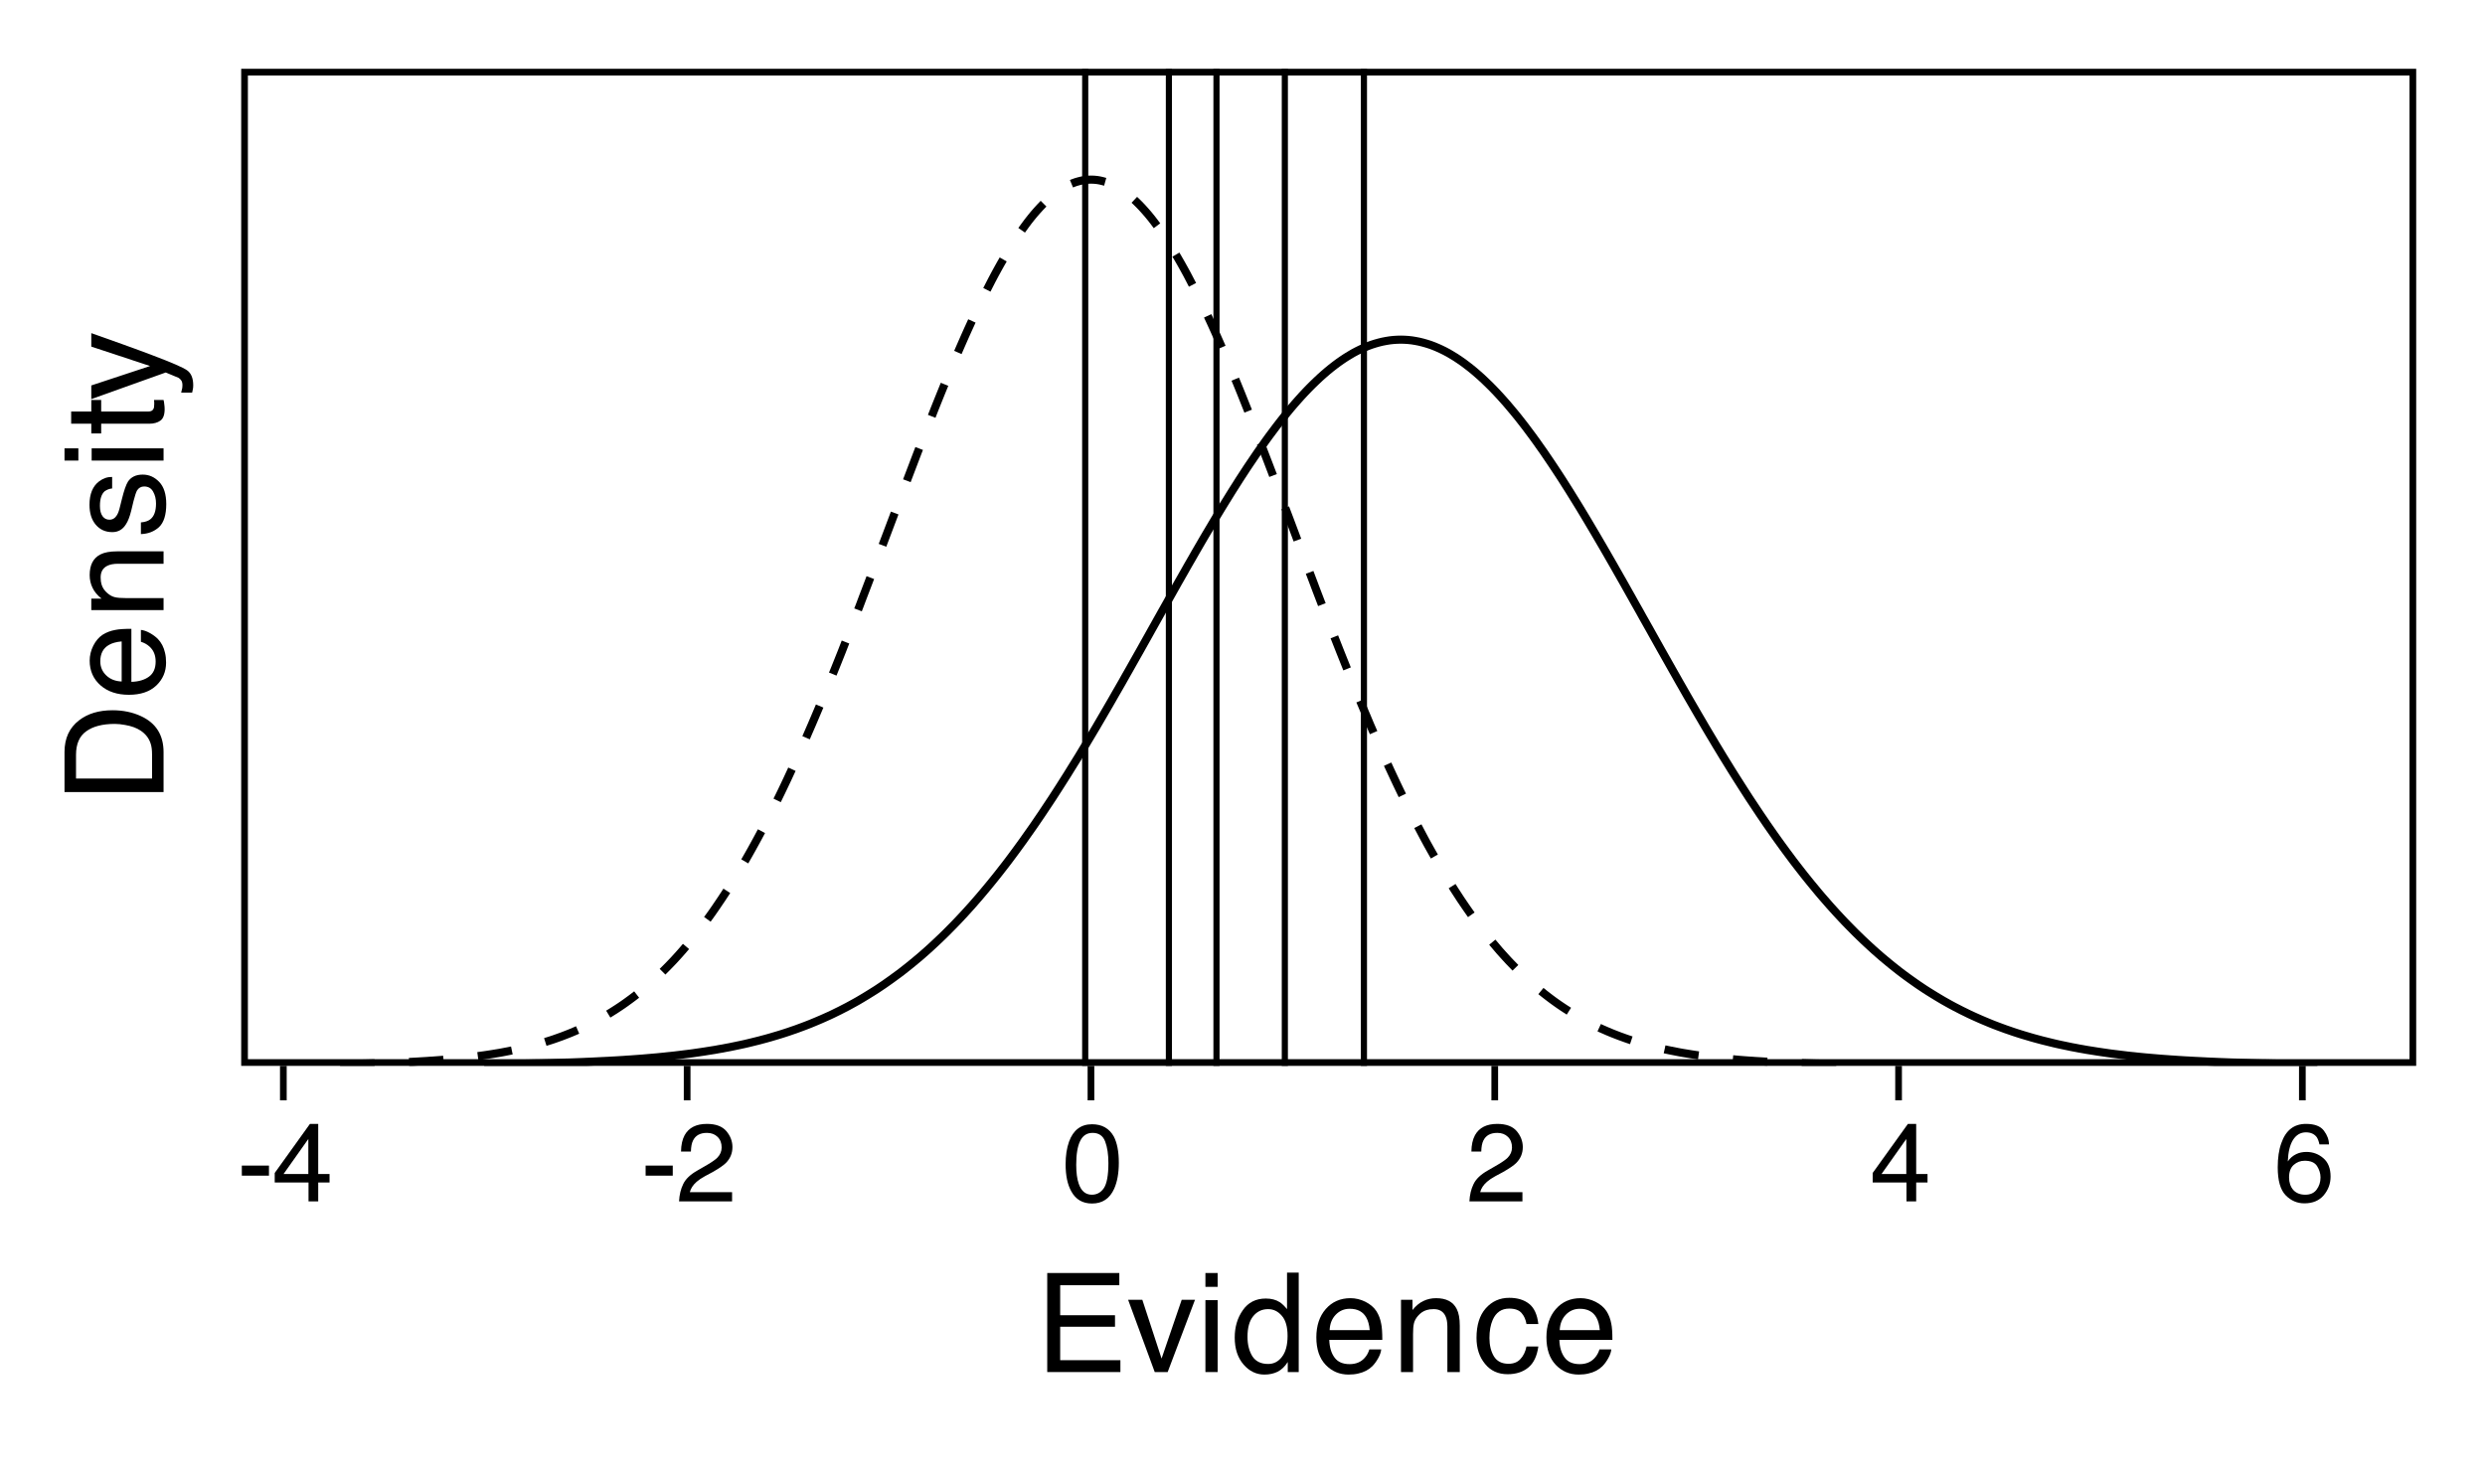 <?xml version="1.0" encoding="UTF-8"?>
<svg xmlns="http://www.w3.org/2000/svg" xmlns:xlink="http://www.w3.org/1999/xlink" width="216" height="129" viewBox="0 0 216 129">
<defs>
<g>
<g id="glyph-0-0">
<path d="M 0.312 0 L 0.312 -6.875 L 5.766 -6.875 L 5.766 0 Z M 4.906 -0.859 L 4.906 -6.016 L 1.172 -6.016 L 1.172 -0.859 Z M 4.906 -0.859 "/>
</g>
<g id="glyph-0-1">
<path d="M 0.391 -3.109 L 2.75 -3.109 L 2.75 -2.234 L 0.391 -2.234 Z M 0.391 -3.109 "/>
</g>
<g id="glyph-0-2">
<path d="M 3.172 -2.375 L 3.172 -5.422 L 1.016 -2.375 Z M 3.188 0 L 3.188 -1.641 L 0.25 -1.641 L 0.25 -2.469 L 3.312 -6.734 L 4.031 -6.734 L 4.031 -2.375 L 5.016 -2.375 L 5.016 -1.641 L 4.031 -1.641 L 4.031 0 Z M 3.188 0 "/>
</g>
<g id="glyph-0-3">
<path d="M 0.297 0 C 0.328 -0.57 0.445 -1.07 0.656 -1.5 C 0.863 -1.938 1.27 -2.328 1.875 -2.672 L 2.766 -3.188 C 3.172 -3.426 3.457 -3.629 3.625 -3.797 C 3.875 -4.055 4 -4.352 4 -4.688 C 4 -5.07 3.879 -5.379 3.641 -5.609 C 3.41 -5.836 3.102 -5.953 2.719 -5.953 C 2.133 -5.953 1.734 -5.734 1.516 -5.297 C 1.398 -5.066 1.336 -4.742 1.328 -4.328 L 0.469 -4.328 C 0.477 -4.91 0.582 -5.383 0.781 -5.75 C 1.145 -6.406 1.789 -6.734 2.719 -6.734 C 3.488 -6.734 4.051 -6.523 4.406 -6.109 C 4.758 -5.691 4.938 -5.227 4.938 -4.719 C 4.938 -4.188 4.75 -3.727 4.375 -3.344 C 4.156 -3.125 3.758 -2.852 3.188 -2.531 L 2.547 -2.188 C 2.242 -2.02 2.004 -1.859 1.828 -1.703 C 1.516 -1.43 1.316 -1.129 1.234 -0.797 L 4.906 -0.797 L 4.906 0 Z M 0.297 0 "/>
</g>
<g id="glyph-0-4">
<path d="M 2.594 -6.703 C 3.457 -6.703 4.086 -6.348 4.484 -5.641 C 4.773 -5.086 4.922 -4.328 4.922 -3.359 C 4.922 -2.453 4.785 -1.695 4.516 -1.094 C 4.129 -0.238 3.488 0.188 2.594 0.188 C 1.781 0.188 1.18 -0.16 0.797 -0.859 C 0.461 -1.453 0.297 -2.238 0.297 -3.219 C 0.297 -3.977 0.395 -4.633 0.594 -5.188 C 0.957 -6.195 1.625 -6.703 2.594 -6.703 Z M 2.578 -0.578 C 3.016 -0.578 3.363 -0.77 3.625 -1.156 C 3.883 -1.551 4.016 -2.273 4.016 -3.328 C 4.016 -4.086 3.922 -4.711 3.734 -5.203 C 3.547 -5.703 3.18 -5.953 2.641 -5.953 C 2.148 -5.953 1.789 -5.719 1.562 -5.25 C 1.332 -4.781 1.219 -4.094 1.219 -3.188 C 1.219 -2.5 1.289 -1.945 1.438 -1.531 C 1.656 -0.895 2.035 -0.578 2.578 -0.578 Z M 2.578 -0.578 "/>
</g>
<g id="glyph-0-5">
<path d="M 2.812 -6.734 C 3.562 -6.734 4.082 -6.535 4.375 -6.141 C 4.664 -5.754 4.812 -5.359 4.812 -4.953 L 3.984 -4.953 C 3.93 -5.211 3.852 -5.422 3.75 -5.578 C 3.539 -5.859 3.227 -6 2.812 -6 C 2.344 -6 1.969 -5.781 1.688 -5.344 C 1.414 -4.906 1.266 -4.281 1.234 -3.469 C 1.422 -3.75 1.664 -3.961 1.969 -4.109 C 2.227 -4.234 2.523 -4.297 2.859 -4.297 C 3.422 -4.297 3.91 -4.113 4.328 -3.75 C 4.742 -3.395 4.953 -2.863 4.953 -2.156 C 4.953 -1.539 4.754 -1 4.359 -0.531 C 3.961 -0.062 3.398 0.172 2.672 0.172 C 2.047 0.172 1.504 -0.062 1.047 -0.531 C 0.586 -1.008 0.359 -1.816 0.359 -2.953 C 0.359 -3.785 0.461 -4.488 0.672 -5.062 C 1.055 -6.176 1.77 -6.734 2.812 -6.734 Z M 2.75 -0.578 C 3.188 -0.578 3.516 -0.723 3.734 -1.016 C 3.961 -1.316 4.078 -1.672 4.078 -2.078 C 4.078 -2.422 3.977 -2.75 3.781 -3.062 C 3.582 -3.375 3.223 -3.531 2.703 -3.531 C 2.336 -3.531 2.02 -3.41 1.75 -3.172 C 1.477 -2.93 1.344 -2.566 1.344 -2.078 C 1.344 -1.648 1.461 -1.289 1.703 -1 C 1.953 -0.719 2.301 -0.578 2.75 -0.578 Z M 2.75 -0.578 "/>
</g>
<g id="glyph-1-0">
<path d="M 0.391 0 L 0.391 -8.609 L 7.219 -8.609 L 7.219 0 Z M 6.141 -1.078 L 6.141 -7.531 L 1.469 -7.531 L 1.469 -1.078 Z M 6.141 -1.078 "/>
</g>
<g id="glyph-1-1">
<path d="M 1.031 -8.609 L 7.297 -8.609 L 7.297 -7.547 L 2.156 -7.547 L 2.156 -4.938 L 6.922 -4.938 L 6.922 -3.938 L 2.156 -3.938 L 2.156 -1.031 L 7.391 -1.031 L 7.391 0 L 1.031 0 Z M 4.203 -8.609 Z M 4.203 -8.609 "/>
</g>
<g id="glyph-1-2">
<path d="M 1.297 -6.281 L 2.969 -1.172 L 4.719 -6.281 L 5.875 -6.281 L 3.5 0 L 2.375 0 L 0.062 -6.281 Z M 1.297 -6.281 "/>
</g>
<g id="glyph-1-3">
<path d="M 0.781 -6.25 L 1.844 -6.25 L 1.844 0 L 0.781 0 Z M 0.781 -8.609 L 1.844 -8.609 L 1.844 -7.406 L 0.781 -7.406 Z M 0.781 -8.609 "/>
</g>
<g id="glyph-1-4">
<path d="M 1.438 -3.062 C 1.438 -2.395 1.578 -1.832 1.859 -1.375 C 2.148 -0.926 2.609 -0.703 3.234 -0.703 C 3.723 -0.703 4.125 -0.91 4.438 -1.328 C 4.758 -1.742 4.922 -2.348 4.922 -3.141 C 4.922 -3.93 4.754 -4.516 4.422 -4.891 C 4.098 -5.273 3.703 -5.469 3.234 -5.469 C 2.703 -5.469 2.27 -5.266 1.938 -4.859 C 1.602 -4.453 1.438 -3.852 1.438 -3.062 Z M 3.031 -6.391 C 3.508 -6.391 3.91 -6.285 4.234 -6.078 C 4.422 -5.961 4.633 -5.758 4.875 -5.469 L 4.875 -8.641 L 5.891 -8.641 L 5.891 0 L 4.938 0 L 4.938 -0.875 C 4.695 -0.488 4.406 -0.207 4.062 -0.031 C 3.727 0.133 3.344 0.219 2.906 0.219 C 2.207 0.219 1.602 -0.07 1.094 -0.656 C 0.582 -1.25 0.328 -2.031 0.328 -3 C 0.328 -3.914 0.562 -4.707 1.031 -5.375 C 1.5 -6.051 2.164 -6.391 3.031 -6.391 Z M 3.031 -6.391 "/>
</g>
<g id="glyph-1-5">
<path d="M 3.391 -6.422 C 3.836 -6.422 4.27 -6.316 4.688 -6.109 C 5.102 -5.898 5.422 -5.629 5.641 -5.297 C 5.848 -4.973 5.988 -4.602 6.062 -4.188 C 6.125 -3.895 6.156 -3.43 6.156 -2.797 L 1.547 -2.797 C 1.566 -2.16 1.719 -1.648 2 -1.266 C 2.281 -0.879 2.719 -0.688 3.312 -0.688 C 3.863 -0.688 4.301 -0.867 4.625 -1.234 C 4.812 -1.441 4.945 -1.688 5.031 -1.969 L 6.062 -1.969 C 6.039 -1.738 5.953 -1.484 5.797 -1.203 C 5.641 -0.922 5.469 -0.688 5.281 -0.5 C 4.957 -0.188 4.555 0.02 4.078 0.125 C 3.828 0.188 3.539 0.219 3.219 0.219 C 2.438 0.219 1.773 -0.062 1.234 -0.625 C 0.691 -1.195 0.422 -1.992 0.422 -3.016 C 0.422 -4.023 0.691 -4.844 1.234 -5.469 C 1.785 -6.102 2.504 -6.422 3.391 -6.422 Z M 5.062 -3.641 C 5.02 -4.098 4.922 -4.461 4.766 -4.734 C 4.484 -5.242 4.004 -5.5 3.328 -5.5 C 2.836 -5.5 2.426 -5.32 2.094 -4.969 C 1.77 -4.625 1.598 -4.18 1.578 -3.641 Z M 3.281 -6.422 Z M 3.281 -6.422 "/>
</g>
<g id="glyph-1-6">
<path d="M 0.781 -6.281 L 1.781 -6.281 L 1.781 -5.391 C 2.07 -5.754 2.383 -6.016 2.719 -6.172 C 3.051 -6.336 3.422 -6.422 3.828 -6.422 C 4.711 -6.422 5.312 -6.109 5.625 -5.484 C 5.801 -5.141 5.891 -4.656 5.891 -4.031 L 5.891 0 L 4.812 0 L 4.812 -3.953 C 4.812 -4.336 4.754 -4.645 4.641 -4.875 C 4.453 -5.27 4.113 -5.469 3.625 -5.469 C 3.375 -5.469 3.172 -5.441 3.016 -5.391 C 2.723 -5.305 2.469 -5.133 2.25 -4.875 C 2.07 -4.664 1.957 -4.453 1.906 -4.234 C 1.852 -4.016 1.828 -3.695 1.828 -3.281 L 1.828 0 L 0.781 0 Z M 3.25 -6.422 Z M 3.25 -6.422 "/>
</g>
<g id="glyph-1-7">
<path d="M 3.188 -6.453 C 3.895 -6.453 4.469 -6.281 4.906 -5.938 C 5.352 -5.594 5.625 -5.004 5.719 -4.172 L 4.688 -4.172 C 4.625 -4.555 4.484 -4.875 4.266 -5.125 C 4.047 -5.383 3.688 -5.516 3.188 -5.516 C 2.52 -5.516 2.039 -5.188 1.75 -4.531 C 1.562 -4.102 1.469 -3.578 1.469 -2.953 C 1.469 -2.328 1.598 -1.797 1.859 -1.359 C 2.129 -0.93 2.551 -0.719 3.125 -0.719 C 3.562 -0.719 3.906 -0.852 4.156 -1.125 C 4.414 -1.395 4.594 -1.758 4.688 -2.219 L 5.719 -2.219 C 5.602 -1.383 5.312 -0.773 4.844 -0.391 C 4.375 -0.004 3.773 0.188 3.047 0.188 C 2.223 0.188 1.566 -0.113 1.078 -0.719 C 0.586 -1.32 0.344 -2.07 0.344 -2.969 C 0.344 -4.07 0.609 -4.926 1.141 -5.531 C 1.68 -6.145 2.363 -6.453 3.188 -6.453 Z M 3.031 -6.422 Z M 3.031 -6.422 "/>
</g>
<g id="glyph-2-0">
<path d="M 0 -0.391 L -8.609 -0.391 L -8.609 -7.219 L 0 -7.219 Z M -1.078 -6.141 L -7.531 -6.141 L -7.531 -1.469 L -1.078 -1.469 Z M -1.078 -6.141 "/>
</g>
<g id="glyph-2-1">
<path d="M -1 -4.219 C -1 -4.613 -1.039 -4.938 -1.125 -5.188 C -1.27 -5.645 -1.562 -6.02 -2 -6.312 C -2.344 -6.539 -2.785 -6.703 -3.328 -6.797 C -3.66 -6.859 -3.961 -6.891 -4.234 -6.891 C -5.305 -6.891 -6.133 -6.676 -6.719 -6.25 C -7.312 -5.832 -7.609 -5.148 -7.609 -4.203 L -7.609 -2.141 L -1 -2.141 Z M -8.609 -0.969 L -8.609 -4.453 C -8.609 -5.641 -8.188 -6.555 -7.344 -7.203 C -6.594 -7.785 -5.625 -8.078 -4.438 -8.078 C -3.52 -8.078 -2.691 -7.906 -1.953 -7.562 C -0.648 -6.957 0 -5.914 0 -4.438 L 0 -0.969 Z M -8.609 -0.969 "/>
</g>
<g id="glyph-2-2">
<path d="M -6.422 -3.391 C -6.422 -3.836 -6.316 -4.27 -6.109 -4.688 C -5.898 -5.102 -5.629 -5.422 -5.297 -5.641 C -4.973 -5.848 -4.602 -5.988 -4.188 -6.062 C -3.895 -6.125 -3.43 -6.156 -2.797 -6.156 L -2.797 -1.547 C -2.16 -1.566 -1.648 -1.719 -1.266 -2 C -0.879 -2.281 -0.688 -2.719 -0.688 -3.312 C -0.688 -3.863 -0.867 -4.301 -1.234 -4.625 C -1.441 -4.812 -1.688 -4.945 -1.969 -5.031 L -1.969 -6.062 C -1.738 -6.039 -1.484 -5.953 -1.203 -5.797 C -0.922 -5.641 -0.688 -5.469 -0.5 -5.281 C -0.188 -4.957 0.02 -4.555 0.125 -4.078 C 0.188 -3.828 0.219 -3.539 0.219 -3.219 C 0.219 -2.438 -0.062 -1.773 -0.625 -1.234 C -1.195 -0.691 -1.992 -0.422 -3.016 -0.422 C -4.023 -0.422 -4.844 -0.691 -5.469 -1.234 C -6.102 -1.785 -6.422 -2.504 -6.422 -3.391 Z M -3.641 -5.062 C -4.098 -5.02 -4.461 -4.922 -4.734 -4.766 C -5.242 -4.484 -5.5 -4.004 -5.5 -3.328 C -5.5 -2.836 -5.32 -2.426 -4.969 -2.094 C -4.625 -1.77 -4.18 -1.598 -3.641 -1.578 Z M -6.422 -3.281 Z M -6.422 -3.281 "/>
</g>
<g id="glyph-2-3">
<path d="M -6.281 -0.781 L -6.281 -1.781 L -5.391 -1.781 C -5.754 -2.07 -6.016 -2.383 -6.172 -2.719 C -6.336 -3.051 -6.422 -3.422 -6.422 -3.828 C -6.422 -4.711 -6.109 -5.312 -5.484 -5.625 C -5.141 -5.801 -4.656 -5.891 -4.031 -5.891 L 0 -5.891 L 0 -4.812 L -3.953 -4.812 C -4.336 -4.812 -4.645 -4.754 -4.875 -4.641 C -5.27 -4.453 -5.469 -4.113 -5.469 -3.625 C -5.469 -3.375 -5.441 -3.172 -5.391 -3.016 C -5.305 -2.723 -5.133 -2.469 -4.875 -2.25 C -4.664 -2.07 -4.453 -1.957 -4.234 -1.906 C -4.016 -1.852 -3.695 -1.828 -3.281 -1.828 L 0 -1.828 L 0 -0.781 Z M -6.422 -3.25 Z M -6.422 -3.25 "/>
</g>
<g id="glyph-2-4">
<path d="M -1.969 -1.406 C -1.613 -1.438 -1.344 -1.523 -1.156 -1.672 C -0.82 -1.93 -0.656 -2.391 -0.656 -3.047 C -0.656 -3.441 -0.738 -3.785 -0.906 -4.078 C -1.07 -4.379 -1.332 -4.531 -1.688 -4.531 C -1.957 -4.531 -2.164 -4.41 -2.312 -4.172 C -2.395 -4.016 -2.492 -3.711 -2.609 -3.266 L -2.812 -2.422 C -2.945 -1.891 -3.098 -1.5 -3.266 -1.25 C -3.547 -0.789 -3.941 -0.562 -4.453 -0.562 C -5.047 -0.562 -5.523 -0.773 -5.891 -1.203 C -6.254 -1.629 -6.438 -2.207 -6.438 -2.938 C -6.438 -3.875 -6.16 -4.551 -5.609 -4.969 C -5.254 -5.238 -4.875 -5.367 -4.469 -5.359 L -4.469 -4.359 C -4.707 -4.336 -4.926 -4.254 -5.125 -4.109 C -5.395 -3.867 -5.531 -3.445 -5.531 -2.844 C -5.531 -2.445 -5.453 -2.145 -5.297 -1.938 C -5.148 -1.738 -4.953 -1.641 -4.703 -1.641 C -4.43 -1.641 -4.211 -1.773 -4.047 -2.047 C -3.953 -2.203 -3.867 -2.43 -3.797 -2.734 L -3.625 -3.422 C -3.438 -4.18 -3.258 -4.691 -3.094 -4.953 C -2.82 -5.359 -2.395 -5.562 -1.812 -5.562 C -1.258 -5.562 -0.781 -5.348 -0.375 -4.922 C 0.027 -4.504 0.234 -3.863 0.234 -3 C 0.234 -2.062 0.023 -1.395 -0.391 -1 C -0.816 -0.613 -1.344 -0.41 -1.969 -0.391 Z M -6.422 -2.953 Z M -6.422 -2.953 "/>
</g>
<g id="glyph-2-5">
<path d="M -6.25 -0.781 L -6.25 -1.844 L 0 -1.844 L 0 -0.781 Z M -8.609 -0.781 L -8.609 -1.844 L -7.406 -1.844 L -7.406 -0.781 Z M -8.609 -0.781 "/>
</g>
<g id="glyph-2-6">
<path d="M -8.031 -0.984 L -8.031 -2.047 L -6.281 -2.047 L -6.281 -3.047 L -5.422 -3.047 L -5.422 -2.047 L -1.312 -2.047 C -1.094 -2.047 -0.945 -2.125 -0.875 -2.281 C -0.832 -2.352 -0.812 -2.488 -0.812 -2.688 C -0.812 -2.738 -0.812 -2.789 -0.812 -2.844 C -0.82 -2.906 -0.828 -2.973 -0.828 -3.047 L 0 -3.047 C 0.031 -2.93 0.051 -2.805 0.062 -2.672 C 0.082 -2.547 0.094 -2.406 0.094 -2.25 C 0.094 -1.758 -0.031 -1.426 -0.281 -1.25 C -0.531 -1.07 -0.859 -0.984 -1.266 -0.984 L -5.422 -0.984 L -5.422 -0.141 L -6.281 -0.141 L -6.281 -0.984 Z M -8.031 -0.984 "/>
</g>
<g id="glyph-2-7">
<path d="M -6.281 -4.688 L -6.281 -5.859 C -5.875 -5.711 -4.953 -5.383 -3.516 -4.875 C -2.441 -4.488 -1.566 -4.164 -0.891 -3.906 C 0.711 -3.301 1.691 -2.875 2.047 -2.625 C 2.398 -2.375 2.578 -1.941 2.578 -1.328 C 2.578 -1.18 2.566 -1.066 2.547 -0.984 C 2.535 -0.91 2.516 -0.812 2.484 -0.688 L 1.531 -0.688 C 1.582 -0.875 1.613 -1.008 1.625 -1.094 C 1.633 -1.176 1.641 -1.25 1.641 -1.312 C 1.641 -1.5 1.609 -1.641 1.547 -1.734 C 1.484 -1.828 1.406 -1.906 1.312 -1.969 C 1.281 -1.988 1.117 -2.055 0.828 -2.172 C 0.535 -2.297 0.32 -2.383 0.188 -2.438 L -6.281 -0.125 L -6.281 -1.312 L -1.172 -3 Z M -6.422 -3 Z M -6.422 -3 "/>
</g>
</g>
<clipPath id="clip-0">
<path clip-rule="nonzero" d="M 20.965 5.977 L 210.02 5.977 L 210.02 92.652 L 20.965 92.652 Z M 20.965 5.977 "/>
</clipPath>
<clipPath id="clip-1">
<path clip-rule="nonzero" d="M 29 15 L 161 15 L 161 92.652 L 29 92.652 Z M 29 15 "/>
</clipPath>
<clipPath id="clip-2">
<path clip-rule="nonzero" d="M 94 5.977 L 95 5.977 L 95 92.652 L 94 92.652 Z M 94 5.977 "/>
</clipPath>
<clipPath id="clip-3">
<path clip-rule="nonzero" d="M 101 5.977 L 102 5.977 L 102 92.652 L 101 92.652 Z M 101 5.977 "/>
</clipPath>
<clipPath id="clip-4">
<path clip-rule="nonzero" d="M 105 5.977 L 107 5.977 L 107 92.652 L 105 92.652 Z M 105 5.977 "/>
</clipPath>
<clipPath id="clip-5">
<path clip-rule="nonzero" d="M 111 5.977 L 112 5.977 L 112 92.652 L 111 92.652 Z M 111 5.977 "/>
</clipPath>
<clipPath id="clip-6">
<path clip-rule="nonzero" d="M 118 5.977 L 119 5.977 L 119 92.652 L 118 92.652 Z M 118 5.977 "/>
</clipPath>
<clipPath id="clip-7">
<path clip-rule="nonzero" d="M 41 29 L 202 29 L 202 92.652 L 41 92.652 Z M 41 29 "/>
</clipPath>
<clipPath id="clip-8">
<path clip-rule="nonzero" d="M 20.965 5.977 L 210.02 5.977 L 210.02 92.652 L 20.965 92.652 Z M 20.965 5.977 "/>
</clipPath>
</defs>
<rect x="-21.6" y="-12.9" width="259.2" height="154.8" fill="rgb(100%, 100%, 100%)" fill-opacity="1"/>
<rect x="-21.6" y="-12.9" width="259.2" height="154.8" fill="rgb(100%, 100%, 100%)" fill-opacity="1"/>
<path fill="none" stroke-width="1.164" stroke-linecap="round" stroke-linejoin="round" stroke="rgb(100%, 100%, 100%)" stroke-opacity="1" stroke-miterlimit="10" d="M 0 129 L 216 129 L 216 0 L 0 0 Z M 0 129 "/>
<g clip-path="url(#clip-0)">
<path fill-rule="nonzero" fill="rgb(100%, 100%, 100%)" fill-opacity="1" d="M 20.965 92.652 L 210.02 92.652 L 210.02 5.977 L 20.965 5.977 Z M 20.965 92.652 "/>
</g>
<g clip-path="url(#clip-1)">
<path fill="none" stroke-width="0.704" stroke-linecap="butt" stroke-linejoin="bevel" stroke="rgb(0%, 0%, 0%)" stroke-opacity="1" stroke-dasharray="3 3" stroke-miterlimit="10" d="M 29.559 92.492 L 30.082 92.484 L 30.344 92.477 L 30.605 92.473 L 30.863 92.469 L 31.125 92.461 L 31.387 92.457 L 31.648 92.449 L 31.91 92.445 L 32.172 92.438 L 32.43 92.43 L 33.477 92.398 L 33.738 92.387 L 33.996 92.379 L 34.258 92.367 L 34.52 92.359 L 35.566 92.312 L 35.824 92.297 L 36.086 92.285 L 37.133 92.223 L 37.391 92.203 L 37.652 92.188 L 38.438 92.129 L 38.699 92.105 L 38.957 92.082 L 39.742 92.012 L 40.266 91.957 L 40.523 91.926 L 41.309 91.832 L 41.832 91.762 L 42.09 91.727 L 42.613 91.648 L 43.398 91.52 L 43.656 91.473 L 44.441 91.32 L 44.965 91.211 L 45.223 91.152 L 45.746 91.027 L 46.27 90.895 L 46.531 90.824 L 46.789 90.75 L 47.051 90.676 L 47.312 90.598 L 47.836 90.434 L 48.098 90.348 L 48.355 90.258 L 48.879 90.07 L 49.402 89.867 L 49.664 89.762 L 49.922 89.652 L 50.445 89.426 L 50.707 89.305 L 50.969 89.18 L 51.23 89.051 L 51.488 88.922 L 51.75 88.785 L 52.012 88.645 L 52.273 88.5 L 52.535 88.352 L 52.797 88.195 L 53.055 88.039 L 53.316 87.875 L 53.578 87.707 L 53.84 87.535 L 54.102 87.359 L 54.363 87.176 L 54.621 86.988 L 54.883 86.797 L 55.145 86.598 L 55.406 86.395 L 55.668 86.184 L 55.93 85.969 L 56.188 85.75 L 56.449 85.523 L 56.711 85.293 L 56.973 85.055 L 57.234 84.809 L 57.496 84.559 L 58.016 84.039 L 58.277 83.77 L 58.539 83.496 L 58.801 83.211 L 59.062 82.922 L 59.32 82.629 L 59.582 82.324 L 59.844 82.016 L 60.105 81.699 L 60.367 81.375 L 60.629 81.043 L 60.887 80.707 L 61.148 80.363 L 61.41 80.012 L 61.672 79.652 L 61.934 79.285 L 62.195 78.91 L 62.453 78.527 L 62.715 78.141 L 62.977 77.742 L 63.238 77.34 L 63.5 76.926 L 63.762 76.508 L 64.02 76.082 L 64.281 75.648 L 64.543 75.203 L 64.805 74.754 L 65.066 74.297 L 65.328 73.832 L 65.586 73.363 L 65.848 72.883 L 66.109 72.395 L 66.371 71.898 L 66.633 71.398 L 66.895 70.887 L 67.414 69.848 L 67.676 69.316 L 67.938 68.777 L 68.199 68.23 L 68.461 67.676 L 68.719 67.117 L 68.98 66.551 L 69.242 65.977 L 69.504 65.398 L 69.766 64.812 L 70.027 64.219 L 70.285 63.617 L 70.547 63.016 L 70.809 62.402 L 71.07 61.785 L 71.332 61.164 L 71.594 60.535 L 71.852 59.902 L 72.113 59.262 L 72.375 58.617 L 72.637 57.969 L 72.898 57.316 L 73.16 56.66 L 73.418 55.996 L 73.68 55.332 L 73.941 54.664 L 74.203 53.992 L 74.465 53.312 L 74.727 52.637 L 74.984 51.953 L 75.246 51.27 L 75.77 49.895 L 76.293 48.512 L 76.551 47.82 L 76.812 47.125 L 77.074 46.434 L 77.598 45.043 L 77.859 44.352 L 78.117 43.656 L 78.641 42.273 L 79.426 40.211 L 79.684 39.531 L 79.945 38.852 L 80.207 38.176 L 80.469 37.504 L 80.73 36.836 L 80.992 36.172 L 81.25 35.512 L 81.512 34.859 L 81.773 34.211 L 82.035 33.566 L 82.297 32.93 L 82.559 32.301 L 82.82 31.676 L 83.078 31.059 L 83.34 30.453 L 83.602 29.852 L 83.863 29.258 L 84.125 28.672 L 84.387 28.098 L 84.645 27.531 L 84.906 26.977 L 85.168 26.43 L 85.43 25.895 L 85.691 25.367 L 85.953 24.852 L 86.211 24.348 L 86.473 23.855 L 86.734 23.375 L 86.996 22.906 L 87.258 22.449 L 87.52 22.008 L 87.777 21.574 L 88.039 21.16 L 88.301 20.754 L 88.562 20.363 L 88.824 19.988 L 89.086 19.625 L 89.344 19.277 L 89.605 18.945 L 89.867 18.625 L 90.129 18.324 L 90.391 18.035 L 90.652 17.762 L 90.91 17.504 L 91.172 17.262 L 91.434 17.039 L 91.695 16.828 L 91.957 16.637 L 92.219 16.461 L 92.477 16.301 L 92.738 16.156 L 93 16.027 L 93.262 15.918 L 93.523 15.824 L 93.785 15.75 L 94.043 15.688 L 94.305 15.645 L 94.566 15.621 L 94.828 15.613 L 95.09 15.621 L 95.352 15.645 L 95.609 15.688 L 95.871 15.75 L 96.133 15.824 L 96.395 15.918 L 96.656 16.027 L 96.918 16.156 L 97.176 16.301 L 97.438 16.461 L 97.699 16.637 L 97.961 16.828 L 98.223 17.039 L 98.484 17.262 L 98.742 17.504 L 99.004 17.762 L 99.266 18.035 L 99.527 18.324 L 99.789 18.625 L 100.051 18.945 L 100.309 19.277 L 100.57 19.625 L 100.832 19.988 L 101.094 20.363 L 101.355 20.754 L 101.617 21.16 L 101.875 21.574 L 102.137 22.008 L 102.398 22.449 L 102.66 22.906 L 102.922 23.375 L 103.184 23.855 L 103.441 24.348 L 103.703 24.852 L 103.965 25.367 L 104.227 25.895 L 104.488 26.43 L 104.75 26.977 L 105.008 27.531 L 105.27 28.098 L 105.531 28.672 L 105.793 29.258 L 106.055 29.852 L 106.316 30.453 L 106.574 31.059 L 106.836 31.676 L 107.098 32.301 L 107.359 32.93 L 107.621 33.566 L 107.883 34.211 L 108.141 34.859 L 108.402 35.512 L 108.664 36.172 L 108.926 36.836 L 109.188 37.504 L 109.449 38.176 L 109.707 38.852 L 110.23 40.211 L 111.016 42.273 L 111.273 42.965 L 111.535 43.656 L 111.797 44.352 L 112.059 45.043 L 112.582 46.434 L 112.84 47.125 L 113.102 47.82 L 113.887 49.895 L 114.148 50.582 L 114.406 51.27 L 114.93 52.637 L 115.191 53.312 L 115.453 53.992 L 115.715 54.664 L 115.973 55.332 L 116.496 56.66 L 116.758 57.316 L 117.02 57.969 L 117.281 58.617 L 117.539 59.262 L 117.801 59.902 L 118.062 60.535 L 118.324 61.164 L 118.586 61.785 L 118.848 62.402 L 119.105 63.016 L 119.629 64.219 L 119.891 64.812 L 120.152 65.398 L 120.414 65.977 L 120.672 66.551 L 120.934 67.117 L 121.195 67.676 L 121.457 68.23 L 121.719 68.777 L 121.98 69.316 L 122.238 69.848 L 122.5 70.371 L 122.762 70.887 L 123.023 71.398 L 123.285 71.898 L 123.547 72.395 L 123.805 72.883 L 124.066 73.363 L 124.328 73.832 L 124.59 74.297 L 124.852 74.754 L 125.113 75.203 L 125.371 75.648 L 125.633 76.082 L 125.895 76.508 L 126.156 76.926 L 126.418 77.34 L 126.68 77.742 L 126.938 78.141 L 127.199 78.527 L 127.461 78.91 L 127.723 79.285 L 127.984 79.652 L 128.246 80.012 L 128.504 80.363 L 128.766 80.707 L 129.027 81.043 L 129.289 81.375 L 129.551 81.699 L 129.812 82.016 L 130.074 82.324 L 130.332 82.629 L 130.594 82.922 L 130.855 83.211 L 131.117 83.496 L 131.379 83.77 L 131.641 84.039 L 131.898 84.301 L 132.16 84.559 L 132.422 84.809 L 132.684 85.055 L 132.945 85.293 L 133.207 85.523 L 133.465 85.75 L 133.727 85.969 L 133.988 86.184 L 134.25 86.395 L 134.512 86.598 L 134.773 86.797 L 135.031 86.988 L 135.293 87.176 L 135.555 87.359 L 135.816 87.535 L 136.078 87.707 L 136.34 87.875 L 136.598 88.039 L 137.121 88.352 L 137.383 88.5 L 137.645 88.645 L 137.906 88.785 L 138.164 88.922 L 138.688 89.18 L 138.949 89.305 L 139.211 89.426 L 139.473 89.539 L 139.73 89.652 L 139.992 89.762 L 140.254 89.867 L 140.777 90.07 L 141.039 90.164 L 141.297 90.258 L 141.559 90.348 L 141.82 90.434 L 142.344 90.598 L 142.605 90.676 L 142.863 90.75 L 143.125 90.824 L 143.387 90.895 L 143.91 91.027 L 144.172 91.09 L 144.43 91.152 L 144.691 91.211 L 145.215 91.32 L 145.738 91.422 L 145.996 91.473 L 146.258 91.52 L 147.043 91.648 L 147.305 91.688 L 147.562 91.727 L 148.348 91.832 L 148.871 91.895 L 149.129 91.926 L 149.391 91.957 L 149.914 92.012 L 150.438 92.059 L 150.695 92.082 L 151.219 92.129 L 152.004 92.188 L 152.262 92.203 L 152.523 92.223 L 153.57 92.285 L 153.828 92.297 L 154.09 92.312 L 155.137 92.359 L 155.395 92.367 L 155.656 92.379 L 155.918 92.387 L 156.18 92.398 L 156.703 92.414 L 156.961 92.422 L 157.746 92.445 L 158.008 92.449 L 158.27 92.457 L 158.527 92.461 L 158.789 92.469 L 159.312 92.477 L 159.574 92.484 L 159.836 92.488 L 160.094 92.492 "/>
</g>
<g clip-path="url(#clip-2)">
<path fill="none" stroke-width="0.533" stroke-linecap="butt" stroke-linejoin="round" stroke="rgb(0%, 0%, 0%)" stroke-opacity="1" stroke-miterlimit="10" d="M 94.328 92.652 L 94.328 5.977 "/>
</g>
<g clip-path="url(#clip-3)">
<path fill="none" stroke-width="0.533" stroke-linecap="butt" stroke-linejoin="round" stroke="rgb(0%, 0%, 0%)" stroke-opacity="1" stroke-miterlimit="10" d="M 101.602 92.652 L 101.602 5.977 "/>
</g>
<g clip-path="url(#clip-4)">
<path fill="none" stroke-width="0.533" stroke-linecap="butt" stroke-linejoin="round" stroke="rgb(0%, 0%, 0%)" stroke-opacity="1" stroke-miterlimit="10" d="M 105.738 92.652 L 105.738 5.977 "/>
</g>
<g clip-path="url(#clip-5)">
<path fill="none" stroke-width="0.533" stroke-linecap="butt" stroke-linejoin="round" stroke="rgb(0%, 0%, 0%)" stroke-opacity="1" stroke-miterlimit="10" d="M 111.68 92.652 L 111.68 5.977 "/>
</g>
<g clip-path="url(#clip-6)">
<path fill="none" stroke-width="0.533" stroke-linecap="butt" stroke-linejoin="round" stroke="rgb(0%, 0%, 0%)" stroke-opacity="1" stroke-miterlimit="10" d="M 118.555 92.652 L 118.555 5.977 "/>
</g>
<g clip-path="url(#clip-7)">
<path fill="none" stroke-width="0.704" stroke-linecap="butt" stroke-linejoin="bevel" stroke="rgb(0%, 0%, 0%)" stroke-opacity="1" stroke-miterlimit="10" d="M 42.086 92.504 L 42.406 92.504 L 42.723 92.5 L 43.043 92.496 L 43.359 92.488 L 44 92.48 L 44.316 92.477 L 44.637 92.473 L 44.953 92.465 L 45.273 92.461 L 45.594 92.453 L 45.91 92.449 L 46.23 92.441 L 46.547 92.434 L 46.867 92.43 L 47.184 92.422 L 47.824 92.406 L 48.141 92.395 L 48.461 92.387 L 48.777 92.379 L 49.098 92.367 L 49.418 92.359 L 49.734 92.348 L 50.055 92.336 L 50.371 92.324 L 50.691 92.312 L 51.008 92.297 L 51.328 92.285 L 51.648 92.27 L 51.965 92.254 L 52.285 92.238 L 52.602 92.223 L 52.922 92.207 L 53.242 92.188 L 53.559 92.172 L 53.879 92.152 L 54.195 92.133 L 54.516 92.109 L 54.832 92.09 L 55.473 92.043 L 55.789 92.02 L 56.109 91.992 L 56.426 91.965 L 57.066 91.91 L 57.383 91.879 L 57.703 91.848 L 58.02 91.812 L 58.34 91.781 L 58.656 91.746 L 59.297 91.668 L 59.613 91.629 L 59.934 91.59 L 60.25 91.547 L 60.891 91.453 L 61.207 91.406 L 61.527 91.355 L 61.844 91.305 L 62.164 91.254 L 62.48 91.195 L 62.801 91.141 L 63.121 91.078 L 63.438 91.02 L 63.758 90.953 L 64.074 90.887 L 64.395 90.82 L 64.715 90.75 L 65.031 90.676 L 65.352 90.598 L 65.668 90.52 L 65.988 90.441 L 66.305 90.355 L 66.625 90.27 L 66.945 90.18 L 67.262 90.086 L 67.582 89.992 L 67.898 89.895 L 68.219 89.793 L 68.539 89.688 L 68.855 89.578 L 69.176 89.469 L 69.492 89.352 L 69.812 89.234 L 70.129 89.113 L 70.449 88.988 L 70.77 88.855 L 71.086 88.723 L 71.406 88.586 L 71.723 88.445 L 72.043 88.301 L 72.363 88.152 L 72.68 87.996 L 73 87.84 L 73.316 87.676 L 73.637 87.512 L 73.953 87.34 L 74.273 87.164 L 74.594 86.984 L 74.91 86.797 L 75.23 86.605 L 75.547 86.41 L 75.867 86.211 L 76.188 86.008 L 76.504 85.797 L 76.824 85.582 L 77.141 85.359 L 77.461 85.133 L 77.777 84.902 L 78.098 84.668 L 78.418 84.426 L 78.734 84.176 L 79.055 83.922 L 79.371 83.664 L 79.691 83.398 L 80.012 83.129 L 80.328 82.852 L 80.648 82.57 L 80.965 82.281 L 81.285 81.984 L 81.602 81.684 L 81.922 81.379 L 82.242 81.066 L 82.559 80.746 L 82.879 80.422 L 83.195 80.094 L 83.516 79.754 L 83.836 79.41 L 84.152 79.062 L 84.473 78.707 L 84.789 78.344 L 85.109 77.977 L 85.426 77.602 L 85.746 77.219 L 86.066 76.832 L 86.383 76.441 L 86.703 76.043 L 87.02 75.637 L 87.34 75.227 L 87.66 74.809 L 87.977 74.383 L 88.297 73.953 L 88.613 73.52 L 88.934 73.078 L 89.25 72.629 L 89.57 72.176 L 89.891 71.719 L 90.207 71.254 L 90.527 70.785 L 90.844 70.309 L 91.164 69.828 L 91.484 69.344 L 91.801 68.852 L 92.121 68.355 L 92.438 67.855 L 92.758 67.352 L 93.074 66.84 L 93.715 65.809 L 94.031 65.285 L 94.352 64.758 L 94.668 64.227 L 94.988 63.691 L 95.309 63.152 L 95.625 62.609 L 95.945 62.062 L 96.262 61.516 L 96.582 60.965 L 96.898 60.41 L 97.219 59.855 L 97.539 59.297 L 97.855 58.734 L 98.176 58.172 L 98.492 57.609 L 99.133 56.477 L 99.449 55.91 L 99.77 55.34 L 100.086 54.773 L 100.406 54.203 L 100.723 53.637 L 101.043 53.066 L 101.363 52.5 L 101.68 51.934 L 102 51.367 L 102.316 50.801 L 102.957 49.676 L 103.273 49.117 L 103.594 48.562 L 103.91 48.008 L 104.23 47.457 L 104.547 46.91 L 104.867 46.367 L 105.188 45.828 L 105.504 45.293 L 105.824 44.758 L 106.141 44.234 L 106.461 43.711 L 106.781 43.195 L 107.098 42.684 L 107.418 42.18 L 107.734 41.68 L 108.055 41.188 L 108.371 40.703 L 108.691 40.227 L 109.012 39.754 L 109.328 39.289 L 109.648 38.836 L 109.965 38.387 L 110.285 37.945 L 110.605 37.516 L 110.922 37.094 L 111.242 36.68 L 111.559 36.277 L 111.879 35.883 L 112.195 35.5 L 112.516 35.125 L 112.836 34.762 L 113.152 34.41 L 113.473 34.066 L 113.789 33.738 L 114.109 33.418 L 114.43 33.109 L 114.746 32.812 L 115.066 32.527 L 115.383 32.254 L 115.703 31.992 L 116.02 31.746 L 116.34 31.508 L 116.66 31.285 L 116.977 31.074 L 117.297 30.879 L 117.613 30.691 L 117.934 30.52 L 118.254 30.363 L 118.57 30.219 L 118.891 30.086 L 119.207 29.969 L 119.527 29.867 L 119.844 29.777 L 120.164 29.699 L 120.484 29.637 L 120.801 29.586 L 121.121 29.551 L 121.438 29.531 L 121.758 29.523 L 122.078 29.531 L 122.395 29.551 L 122.715 29.586 L 123.031 29.637 L 123.352 29.699 L 123.668 29.777 L 123.988 29.867 L 124.309 29.969 L 124.625 30.086 L 124.945 30.219 L 125.262 30.363 L 125.582 30.52 L 125.902 30.691 L 126.219 30.879 L 126.539 31.074 L 126.855 31.285 L 127.176 31.508 L 127.492 31.746 L 127.812 31.992 L 128.133 32.254 L 128.449 32.527 L 128.77 32.812 L 129.086 33.109 L 129.406 33.418 L 129.727 33.738 L 130.043 34.066 L 130.363 34.41 L 130.68 34.762 L 131 35.125 L 131.316 35.5 L 131.637 35.883 L 131.957 36.277 L 132.273 36.68 L 132.594 37.094 L 132.91 37.516 L 133.23 37.945 L 133.551 38.387 L 133.867 38.836 L 134.188 39.289 L 134.504 39.754 L 134.824 40.227 L 135.141 40.703 L 135.461 41.188 L 135.781 41.68 L 136.098 42.18 L 136.418 42.684 L 136.734 43.195 L 137.055 43.711 L 137.375 44.234 L 137.691 44.758 L 138.012 45.293 L 138.328 45.828 L 138.648 46.367 L 138.965 46.91 L 139.285 47.457 L 139.605 48.008 L 139.922 48.562 L 140.242 49.117 L 140.559 49.676 L 141.199 50.801 L 141.516 51.367 L 141.836 51.934 L 142.152 52.5 L 142.473 53.066 L 142.789 53.637 L 143.109 54.203 L 143.43 54.773 L 143.746 55.34 L 144.066 55.91 L 144.383 56.477 L 145.023 57.609 L 145.34 58.172 L 145.66 58.734 L 145.977 59.297 L 146.297 59.855 L 146.613 60.41 L 146.934 60.965 L 147.254 61.516 L 147.57 62.062 L 147.891 62.609 L 148.207 63.152 L 148.527 63.691 L 148.848 64.227 L 149.164 64.758 L 149.484 65.285 L 149.801 65.809 L 150.121 66.324 L 150.438 66.84 L 150.758 67.352 L 151.078 67.855 L 151.395 68.355 L 151.715 68.852 L 152.031 69.344 L 152.352 69.828 L 152.672 70.309 L 152.988 70.785 L 153.309 71.254 L 153.625 71.719 L 153.945 72.176 L 154.262 72.629 L 154.582 73.078 L 154.902 73.52 L 155.219 73.953 L 155.539 74.383 L 155.855 74.809 L 156.176 75.227 L 156.496 75.637 L 156.812 76.043 L 157.133 76.441 L 157.449 76.832 L 157.77 77.219 L 158.086 77.602 L 158.406 77.977 L 158.727 78.344 L 159.043 78.707 L 159.363 79.062 L 159.68 79.41 L 160 79.754 L 160.32 80.094 L 160.637 80.422 L 160.957 80.746 L 161.273 81.066 L 161.594 81.379 L 161.91 81.684 L 162.23 81.984 L 162.551 82.281 L 162.867 82.57 L 163.188 82.852 L 163.504 83.129 L 163.824 83.398 L 164.145 83.664 L 164.461 83.922 L 164.781 84.176 L 165.098 84.426 L 165.418 84.668 L 165.734 84.902 L 166.055 85.133 L 166.375 85.359 L 166.691 85.582 L 167.012 85.797 L 167.328 86.008 L 167.648 86.211 L 167.969 86.41 L 168.285 86.605 L 168.605 86.797 L 168.922 86.984 L 169.242 87.164 L 169.559 87.34 L 169.879 87.512 L 170.199 87.676 L 170.516 87.84 L 170.836 87.996 L 171.152 88.152 L 171.473 88.301 L 171.793 88.445 L 172.109 88.586 L 172.43 88.723 L 172.746 88.855 L 173.066 88.988 L 173.383 89.113 L 173.703 89.234 L 174.023 89.352 L 174.34 89.469 L 174.66 89.578 L 174.977 89.688 L 175.297 89.793 L 175.617 89.895 L 175.934 89.992 L 176.254 90.086 L 176.57 90.18 L 176.891 90.27 L 177.207 90.355 L 177.527 90.441 L 177.848 90.52 L 178.164 90.598 L 178.484 90.676 L 178.801 90.75 L 179.121 90.82 L 179.441 90.887 L 179.758 90.953 L 180.078 91.02 L 180.395 91.078 L 180.715 91.141 L 181.031 91.195 L 181.352 91.254 L 181.672 91.305 L 181.988 91.355 L 182.309 91.406 L 182.625 91.453 L 183.266 91.547 L 183.582 91.59 L 183.902 91.629 L 184.219 91.668 L 184.539 91.707 L 184.855 91.746 L 185.176 91.781 L 185.496 91.812 L 185.812 91.848 L 186.133 91.879 L 186.449 91.91 L 187.09 91.965 L 187.406 91.992 L 187.727 92.02 L 188.043 92.043 L 188.363 92.066 L 188.68 92.09 L 189 92.109 L 189.32 92.133 L 189.637 92.152 L 189.957 92.172 L 190.273 92.188 L 190.594 92.207 L 190.914 92.223 L 191.23 92.238 L 191.551 92.254 L 191.867 92.27 L 192.188 92.285 L 192.504 92.297 L 192.824 92.312 L 193.145 92.324 L 193.461 92.336 L 193.781 92.348 L 194.098 92.359 L 194.418 92.367 L 194.738 92.379 L 195.055 92.387 L 195.375 92.395 L 195.691 92.406 L 196.012 92.414 L 196.328 92.422 L 196.648 92.43 L 196.969 92.434 L 197.285 92.441 L 197.605 92.449 L 197.922 92.453 L 198.242 92.461 L 198.562 92.465 L 198.879 92.473 L 199.199 92.477 L 199.516 92.48 L 199.836 92.484 L 200.152 92.488 L 200.473 92.496 L 200.793 92.5 L 201.109 92.504 L 201.43 92.504 "/>
</g>
<g clip-path="url(#clip-8)">
<path fill="none" stroke-width="1.164" stroke-linecap="round" stroke-linejoin="round" stroke="rgb(0%, 0%, 0%)" stroke-opacity="1" stroke-miterlimit="10" d="M 20.965 92.652 L 210.02 92.652 L 210.02 5.977 L 20.965 5.977 Z M 20.965 92.652 "/>
</g>
<path fill="none" stroke-width="0.582" stroke-linecap="butt" stroke-linejoin="round" stroke="rgb(0%, 0%, 0%)" stroke-opacity="1" stroke-miterlimit="10" d="M 24.629 95.645 L 24.629 92.652 "/>
<path fill="none" stroke-width="0.582" stroke-linecap="butt" stroke-linejoin="round" stroke="rgb(0%, 0%, 0%)" stroke-opacity="1" stroke-miterlimit="10" d="M 59.727 95.645 L 59.727 92.652 "/>
<path fill="none" stroke-width="0.582" stroke-linecap="butt" stroke-linejoin="round" stroke="rgb(0%, 0%, 0%)" stroke-opacity="1" stroke-miterlimit="10" d="M 94.828 95.645 L 94.828 92.652 "/>
<path fill="none" stroke-width="0.582" stroke-linecap="butt" stroke-linejoin="round" stroke="rgb(0%, 0%, 0%)" stroke-opacity="1" stroke-miterlimit="10" d="M 129.926 95.645 L 129.926 92.652 "/>
<path fill="none" stroke-width="0.582" stroke-linecap="butt" stroke-linejoin="round" stroke="rgb(0%, 0%, 0%)" stroke-opacity="1" stroke-miterlimit="10" d="M 165.027 95.645 L 165.027 92.652 "/>
<path fill="none" stroke-width="0.582" stroke-linecap="butt" stroke-linejoin="round" stroke="rgb(0%, 0%, 0%)" stroke-opacity="1" stroke-miterlimit="10" d="M 200.125 95.645 L 200.125 92.652 "/>
<g fill="rgb(0%, 0%, 0%)" fill-opacity="1">
<use xlink:href="#glyph-0-1" x="20.629" y="104.427"/>
<use xlink:href="#glyph-0-2" x="23.629" y="104.427"/>
</g>
<g fill="rgb(0%, 0%, 0%)" fill-opacity="1">
<use xlink:href="#glyph-0-1" x="55.727" y="104.427"/>
<use xlink:href="#glyph-0-3" x="58.727" y="104.427"/>
</g>
<g fill="rgb(0%, 0%, 0%)" fill-opacity="1">
<use xlink:href="#glyph-0-4" x="92.328" y="104.427"/>
</g>
<g fill="rgb(0%, 0%, 0%)" fill-opacity="1">
<use xlink:href="#glyph-0-3" x="127.426" y="104.427"/>
</g>
<g fill="rgb(0%, 0%, 0%)" fill-opacity="1">
<use xlink:href="#glyph-0-2" x="162.527" y="104.427"/>
</g>
<g fill="rgb(0%, 0%, 0%)" fill-opacity="1">
<use xlink:href="#glyph-0-5" x="197.625" y="104.427"/>
</g>
<g fill="rgb(0%, 0%, 0%)" fill-opacity="1">
<use xlink:href="#glyph-1-1" x="89.996" y="119.264"/>
<use xlink:href="#glyph-1-2" x="97.996" y="119.264"/>
<use xlink:href="#glyph-1-3" x="103.996" y="119.264"/>
<use xlink:href="#glyph-1-4" x="106.996" y="119.264"/>
<use xlink:href="#glyph-1-5" x="113.996" y="119.264"/>
<use xlink:href="#glyph-1-6" x="120.996" y="119.264"/>
<use xlink:href="#glyph-1-7" x="127.996" y="119.264"/>
<use xlink:href="#glyph-1-5" x="133.996" y="119.264"/>
</g>
<g fill="rgb(0%, 0%, 0%)" fill-opacity="1">
<use xlink:href="#glyph-2-1" x="14.217" y="69.816"/>
<use xlink:href="#glyph-2-2" x="14.217" y="60.816"/>
<use xlink:href="#glyph-2-3" x="14.217" y="53.816"/>
<use xlink:href="#glyph-2-4" x="14.217" y="46.816"/>
<use xlink:href="#glyph-2-5" x="14.217" y="40.816"/>
<use xlink:href="#glyph-2-6" x="14.217" y="37.816"/>
<use xlink:href="#glyph-2-7" x="14.217" y="34.816"/>
</g>
</svg>
